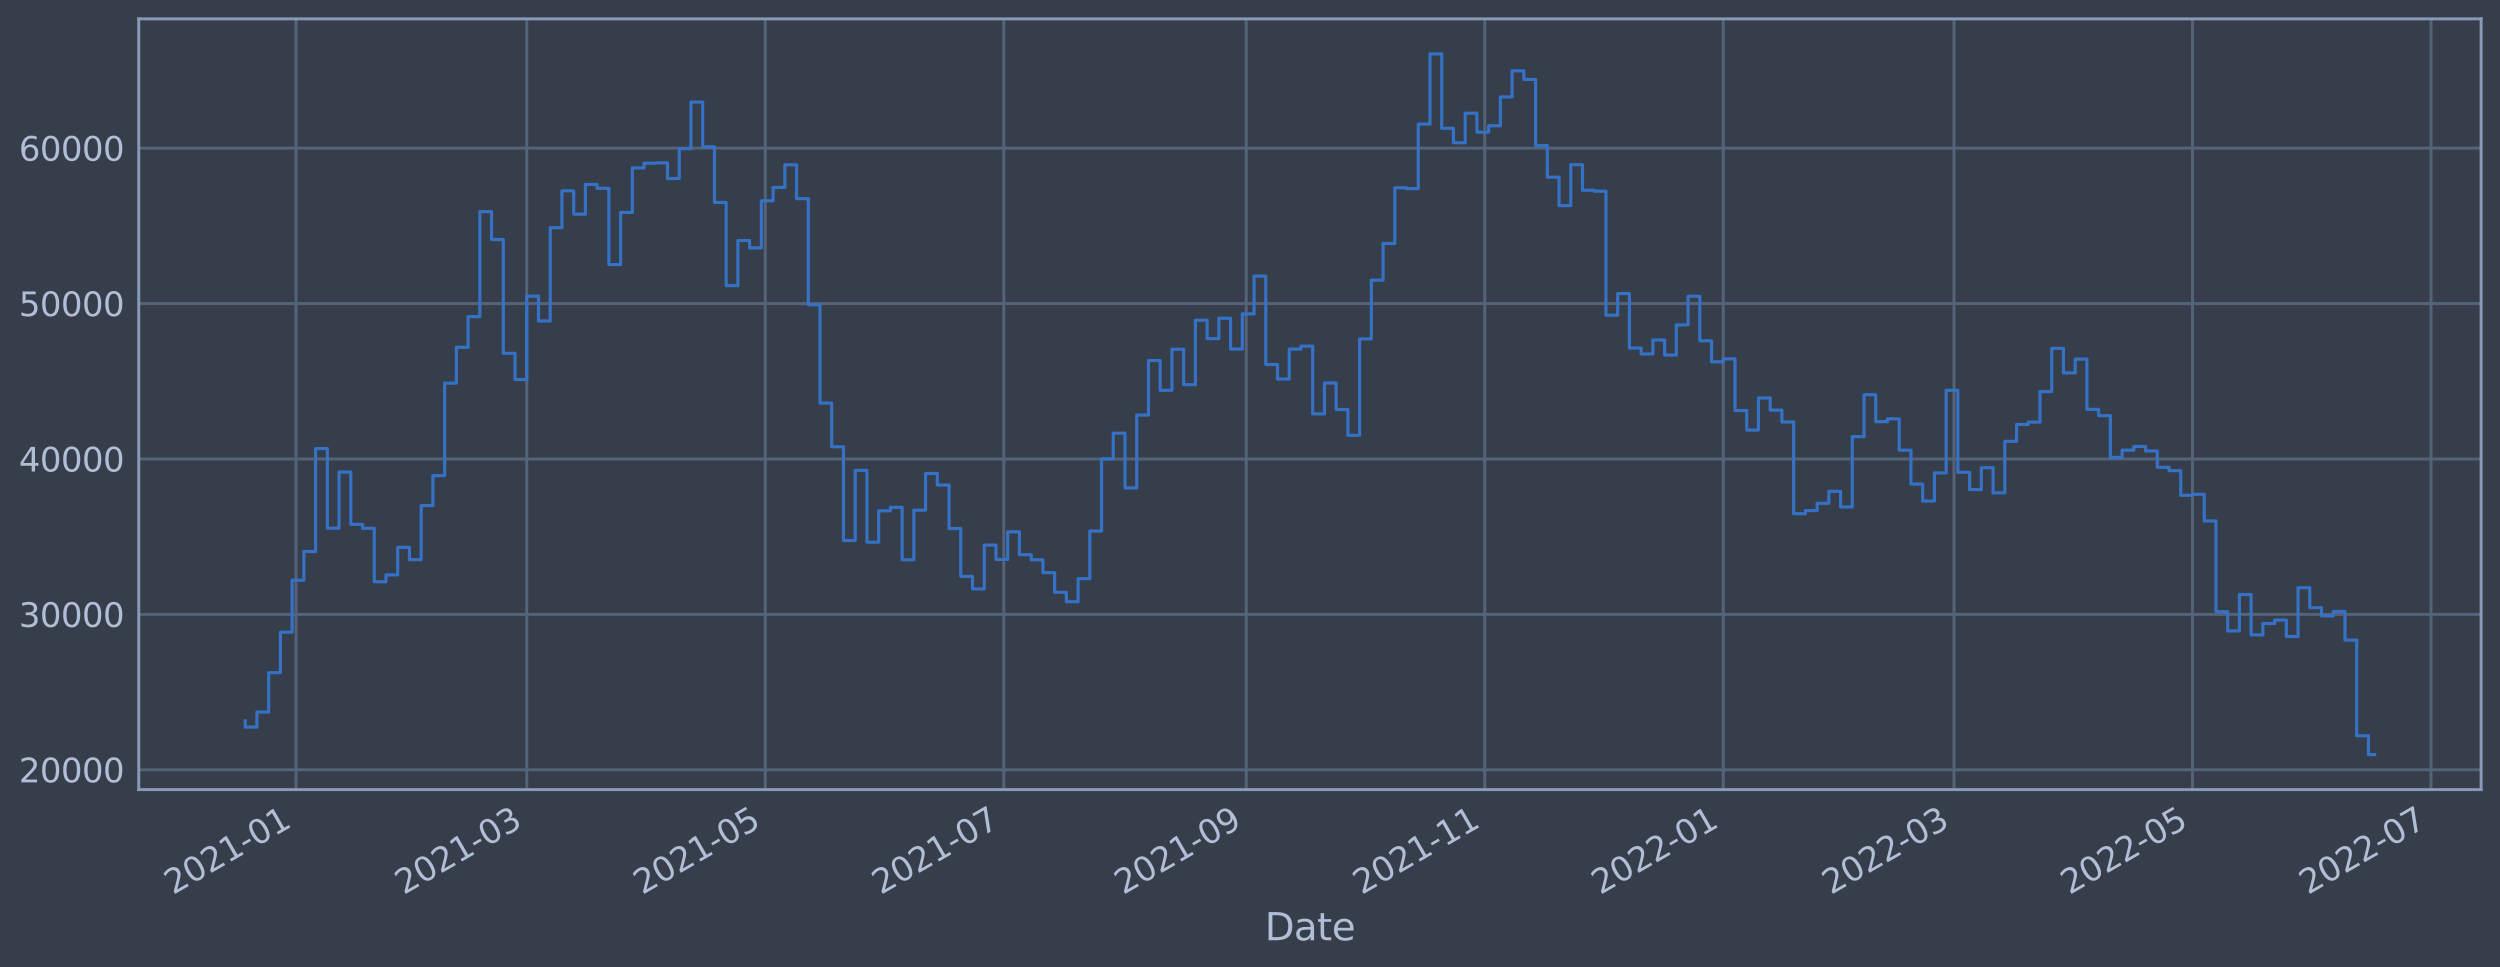 <?xml version="1.0" encoding="utf-8" standalone="no"?>
<!DOCTYPE svg PUBLIC "-//W3C//DTD SVG 1.1//EN"
  "http://www.w3.org/Graphics/SVG/1.1/DTD/svg11.dtd">
<svg xmlns:xlink="http://www.w3.org/1999/xlink" width="952.884pt" height="368.58pt" viewBox="0 0 952.884 368.58" xmlns="http://www.w3.org/2000/svg" version="1.1">
 <defs>
  <style type="text/css">*{stroke-linejoin: round; stroke-linecap: butt}</style>
 </defs>
 <g id="figure_1">
  <g id="patch_1">
   <path d="M 0 368.58 
L 952.884 368.58 
L 952.884 0 
L 0 0 
z
" style="fill: #373e4b"/>
  </g>
  <g id="axes_1">
   <g id="patch_2">
    <path d="M 52.884 300.96 
L 945.684 300.96 
L 945.684 7.2 
L 52.884 7.2 
z
" style="fill: #373e4b"/>
   </g>
   <g id="matplotlib.axis_1">
    <g id="xtick_1">
     <g id="line2d_1">
      <path d="M 112.84 300.96 
L 112.84 7.2 
" clip-path="url(#p9168be541e)" style="fill: none; stroke: #546379; stroke-width: 1.12; stroke-linecap: square"/>
     </g>
     <g id="line2d_2"/>
     <g id="text_1">
      <!-- 2021-01 -->
      <g style="fill: #b1bed6" transform="translate(65.937 341.175)rotate(-30)scale(0.126 -0.126)">
       <defs>
        <path id="DejaVuSans-32" d="M 1228 531 
L 3431 531 
L 3431 0 
L 469 0 
L 469 531 
Q 828 903 1448 1529 
Q 2069 2156 2228 2338 
Q 2531 2678 2651 2914 
Q 2772 3150 2772 3378 
Q 2772 3750 2511 3984 
Q 2250 4219 1831 4219 
Q 1534 4219 1204 4116 
Q 875 4013 500 3803 
L 500 4441 
Q 881 4594 1212 4672 
Q 1544 4750 1819 4750 
Q 2544 4750 2975 4387 
Q 3406 4025 3406 3419 
Q 3406 3131 3298 2873 
Q 3191 2616 2906 2266 
Q 2828 2175 2409 1742 
Q 1991 1309 1228 531 
z
" transform="scale(0.016)"/>
        <path id="DejaVuSans-30" d="M 2034 4250 
Q 1547 4250 1301 3770 
Q 1056 3291 1056 2328 
Q 1056 1369 1301 889 
Q 1547 409 2034 409 
Q 2525 409 2770 889 
Q 3016 1369 3016 2328 
Q 3016 3291 2770 3770 
Q 2525 4250 2034 4250 
z
M 2034 4750 
Q 2819 4750 3233 4129 
Q 3647 3509 3647 2328 
Q 3647 1150 3233 529 
Q 2819 -91 2034 -91 
Q 1250 -91 836 529 
Q 422 1150 422 2328 
Q 422 3509 836 4129 
Q 1250 4750 2034 4750 
z
" transform="scale(0.016)"/>
        <path id="DejaVuSans-31" d="M 794 531 
L 1825 531 
L 1825 4091 
L 703 3866 
L 703 4441 
L 1819 4666 
L 2450 4666 
L 2450 531 
L 3481 531 
L 3481 0 
L 794 0 
L 794 531 
z
" transform="scale(0.016)"/>
        <path id="DejaVuSans-2d" d="M 313 2009 
L 1997 2009 
L 1997 1497 
L 313 1497 
L 313 2009 
z
" transform="scale(0.016)"/>
       </defs>
       <use xlink:href="#DejaVuSans-32"/>
       <use xlink:href="#DejaVuSans-30" x="63.623"/>
       <use xlink:href="#DejaVuSans-32" x="127.246"/>
       <use xlink:href="#DejaVuSans-31" x="190.869"/>
       <use xlink:href="#DejaVuSans-2d" x="254.492"/>
       <use xlink:href="#DejaVuSans-30" x="290.576"/>
       <use xlink:href="#DejaVuSans-31" x="354.199"/>
      </g>
     </g>
    </g>
    <g id="xtick_2">
     <g id="line2d_3">
      <path d="M 200.773 300.96 
L 200.773 7.2 
" clip-path="url(#p9168be541e)" style="fill: none; stroke: #546379; stroke-width: 1.12; stroke-linecap: square"/>
     </g>
     <g id="line2d_4"/>
     <g id="text_2">
      <!-- 2021-03 -->
      <g style="fill: #b1bed6" transform="translate(153.869 341.175)rotate(-30)scale(0.126 -0.126)">
       <defs>
        <path id="DejaVuSans-33" d="M 2597 2516 
Q 3050 2419 3304 2112 
Q 3559 1806 3559 1356 
Q 3559 666 3084 287 
Q 2609 -91 1734 -91 
Q 1441 -91 1130 -33 
Q 819 25 488 141 
L 488 750 
Q 750 597 1062 519 
Q 1375 441 1716 441 
Q 2309 441 2620 675 
Q 2931 909 2931 1356 
Q 2931 1769 2642 2001 
Q 2353 2234 1838 2234 
L 1294 2234 
L 1294 2753 
L 1863 2753 
Q 2328 2753 2575 2939 
Q 2822 3125 2822 3475 
Q 2822 3834 2567 4026 
Q 2313 4219 1838 4219 
Q 1578 4219 1281 4162 
Q 984 4106 628 3988 
L 628 4550 
Q 988 4650 1302 4700 
Q 1616 4750 1894 4750 
Q 2613 4750 3031 4423 
Q 3450 4097 3450 3541 
Q 3450 3153 3228 2886 
Q 3006 2619 2597 2516 
z
" transform="scale(0.016)"/>
       </defs>
       <use xlink:href="#DejaVuSans-32"/>
       <use xlink:href="#DejaVuSans-30" x="63.623"/>
       <use xlink:href="#DejaVuSans-32" x="127.246"/>
       <use xlink:href="#DejaVuSans-31" x="190.869"/>
       <use xlink:href="#DejaVuSans-2d" x="254.492"/>
       <use xlink:href="#DejaVuSans-30" x="290.576"/>
       <use xlink:href="#DejaVuSans-33" x="354.199"/>
      </g>
     </g>
    </g>
    <g id="xtick_3">
     <g id="line2d_5">
      <path d="M 291.686 300.96 
L 291.686 7.2 
" clip-path="url(#p9168be541e)" style="fill: none; stroke: #546379; stroke-width: 1.12; stroke-linecap: square"/>
     </g>
     <g id="line2d_6"/>
     <g id="text_3">
      <!-- 2021-05 -->
      <g style="fill: #b1bed6" transform="translate(244.782 341.175)rotate(-30)scale(0.126 -0.126)">
       <defs>
        <path id="DejaVuSans-35" d="M 691 4666 
L 3169 4666 
L 3169 4134 
L 1269 4134 
L 1269 2991 
Q 1406 3038 1543 3061 
Q 1681 3084 1819 3084 
Q 2600 3084 3056 2656 
Q 3513 2228 3513 1497 
Q 3513 744 3044 326 
Q 2575 -91 1722 -91 
Q 1428 -91 1123 -41 
Q 819 9 494 109 
L 494 744 
Q 775 591 1075 516 
Q 1375 441 1709 441 
Q 2250 441 2565 725 
Q 2881 1009 2881 1497 
Q 2881 1984 2565 2268 
Q 2250 2553 1709 2553 
Q 1456 2553 1204 2497 
Q 953 2441 691 2322 
L 691 4666 
z
" transform="scale(0.016)"/>
       </defs>
       <use xlink:href="#DejaVuSans-32"/>
       <use xlink:href="#DejaVuSans-30" x="63.623"/>
       <use xlink:href="#DejaVuSans-32" x="127.246"/>
       <use xlink:href="#DejaVuSans-31" x="190.869"/>
       <use xlink:href="#DejaVuSans-2d" x="254.492"/>
       <use xlink:href="#DejaVuSans-30" x="290.576"/>
       <use xlink:href="#DejaVuSans-35" x="354.199"/>
      </g>
     </g>
    </g>
    <g id="xtick_4">
     <g id="line2d_7">
      <path d="M 382.599 300.96 
L 382.599 7.2 
" clip-path="url(#p9168be541e)" style="fill: none; stroke: #546379; stroke-width: 1.12; stroke-linecap: square"/>
     </g>
     <g id="line2d_8"/>
     <g id="text_4">
      <!-- 2021-07 -->
      <g style="fill: #b1bed6" transform="translate(335.695 341.175)rotate(-30)scale(0.126 -0.126)">
       <defs>
        <path id="DejaVuSans-37" d="M 525 4666 
L 3525 4666 
L 3525 4397 
L 1831 0 
L 1172 0 
L 2766 4134 
L 525 4134 
L 525 4666 
z
" transform="scale(0.016)"/>
       </defs>
       <use xlink:href="#DejaVuSans-32"/>
       <use xlink:href="#DejaVuSans-30" x="63.623"/>
       <use xlink:href="#DejaVuSans-32" x="127.246"/>
       <use xlink:href="#DejaVuSans-31" x="190.869"/>
       <use xlink:href="#DejaVuSans-2d" x="254.492"/>
       <use xlink:href="#DejaVuSans-30" x="290.576"/>
       <use xlink:href="#DejaVuSans-37" x="354.199"/>
      </g>
     </g>
    </g>
    <g id="xtick_5">
     <g id="line2d_9">
      <path d="M 475.002 300.96 
L 475.002 7.2 
" clip-path="url(#p9168be541e)" style="fill: none; stroke: #546379; stroke-width: 1.12; stroke-linecap: square"/>
     </g>
     <g id="line2d_10"/>
     <g id="text_5">
      <!-- 2021-09 -->
      <g style="fill: #b1bed6" transform="translate(428.099 341.175)rotate(-30)scale(0.126 -0.126)">
       <defs>
        <path id="DejaVuSans-39" d="M 703 97 
L 703 672 
Q 941 559 1184 500 
Q 1428 441 1663 441 
Q 2288 441 2617 861 
Q 2947 1281 2994 2138 
Q 2813 1869 2534 1725 
Q 2256 1581 1919 1581 
Q 1219 1581 811 2004 
Q 403 2428 403 3163 
Q 403 3881 828 4315 
Q 1253 4750 1959 4750 
Q 2769 4750 3195 4129 
Q 3622 3509 3622 2328 
Q 3622 1225 3098 567 
Q 2575 -91 1691 -91 
Q 1453 -91 1209 -44 
Q 966 3 703 97 
z
M 1959 2075 
Q 2384 2075 2632 2365 
Q 2881 2656 2881 3163 
Q 2881 3666 2632 3958 
Q 2384 4250 1959 4250 
Q 1534 4250 1286 3958 
Q 1038 3666 1038 3163 
Q 1038 2656 1286 2365 
Q 1534 2075 1959 2075 
z
" transform="scale(0.016)"/>
       </defs>
       <use xlink:href="#DejaVuSans-32"/>
       <use xlink:href="#DejaVuSans-30" x="63.623"/>
       <use xlink:href="#DejaVuSans-32" x="127.246"/>
       <use xlink:href="#DejaVuSans-31" x="190.869"/>
       <use xlink:href="#DejaVuSans-2d" x="254.492"/>
       <use xlink:href="#DejaVuSans-30" x="290.576"/>
       <use xlink:href="#DejaVuSans-39" x="354.199"/>
      </g>
     </g>
    </g>
    <g id="xtick_6">
     <g id="line2d_11">
      <path d="M 565.915 300.96 
L 565.915 7.2 
" clip-path="url(#p9168be541e)" style="fill: none; stroke: #546379; stroke-width: 1.12; stroke-linecap: square"/>
     </g>
     <g id="line2d_12"/>
     <g id="text_6">
      <!-- 2021-11 -->
      <g style="fill: #b1bed6" transform="translate(519.012 341.175)rotate(-30)scale(0.126 -0.126)">
       <use xlink:href="#DejaVuSans-32"/>
       <use xlink:href="#DejaVuSans-30" x="63.623"/>
       <use xlink:href="#DejaVuSans-32" x="127.246"/>
       <use xlink:href="#DejaVuSans-31" x="190.869"/>
       <use xlink:href="#DejaVuSans-2d" x="254.492"/>
       <use xlink:href="#DejaVuSans-31" x="290.576"/>
       <use xlink:href="#DejaVuSans-31" x="354.199"/>
      </g>
     </g>
    </g>
    <g id="xtick_7">
     <g id="line2d_13">
      <path d="M 656.828 300.96 
L 656.828 7.2 
" clip-path="url(#p9168be541e)" style="fill: none; stroke: #546379; stroke-width: 1.12; stroke-linecap: square"/>
     </g>
     <g id="line2d_14"/>
     <g id="text_7">
      <!-- 2022-01 -->
      <g style="fill: #b1bed6" transform="translate(609.925 341.175)rotate(-30)scale(0.126 -0.126)">
       <use xlink:href="#DejaVuSans-32"/>
       <use xlink:href="#DejaVuSans-30" x="63.623"/>
       <use xlink:href="#DejaVuSans-32" x="127.246"/>
       <use xlink:href="#DejaVuSans-32" x="190.869"/>
       <use xlink:href="#DejaVuSans-2d" x="254.492"/>
       <use xlink:href="#DejaVuSans-30" x="290.576"/>
       <use xlink:href="#DejaVuSans-31" x="354.199"/>
      </g>
     </g>
    </g>
    <g id="xtick_8">
     <g id="line2d_15">
      <path d="M 744.76 300.96 
L 744.76 7.2 
" clip-path="url(#p9168be541e)" style="fill: none; stroke: #546379; stroke-width: 1.12; stroke-linecap: square"/>
     </g>
     <g id="line2d_16"/>
     <g id="text_8">
      <!-- 2022-03 -->
      <g style="fill: #b1bed6" transform="translate(697.857 341.175)rotate(-30)scale(0.126 -0.126)">
       <use xlink:href="#DejaVuSans-32"/>
       <use xlink:href="#DejaVuSans-30" x="63.623"/>
       <use xlink:href="#DejaVuSans-32" x="127.246"/>
       <use xlink:href="#DejaVuSans-32" x="190.869"/>
       <use xlink:href="#DejaVuSans-2d" x="254.492"/>
       <use xlink:href="#DejaVuSans-30" x="290.576"/>
       <use xlink:href="#DejaVuSans-33" x="354.199"/>
      </g>
     </g>
    </g>
    <g id="xtick_9">
     <g id="line2d_17">
      <path d="M 835.673 300.96 
L 835.673 7.2 
" clip-path="url(#p9168be541e)" style="fill: none; stroke: #546379; stroke-width: 1.12; stroke-linecap: square"/>
     </g>
     <g id="line2d_18"/>
     <g id="text_9">
      <!-- 2022-05 -->
      <g style="fill: #b1bed6" transform="translate(788.77 341.175)rotate(-30)scale(0.126 -0.126)">
       <use xlink:href="#DejaVuSans-32"/>
       <use xlink:href="#DejaVuSans-30" x="63.623"/>
       <use xlink:href="#DejaVuSans-32" x="127.246"/>
       <use xlink:href="#DejaVuSans-32" x="190.869"/>
       <use xlink:href="#DejaVuSans-2d" x="254.492"/>
       <use xlink:href="#DejaVuSans-30" x="290.576"/>
       <use xlink:href="#DejaVuSans-35" x="354.199"/>
      </g>
     </g>
    </g>
    <g id="xtick_10">
     <g id="line2d_19">
      <path d="M 926.586 300.96 
L 926.586 7.2 
" clip-path="url(#p9168be541e)" style="fill: none; stroke: #546379; stroke-width: 1.12; stroke-linecap: square"/>
     </g>
     <g id="line2d_20"/>
     <g id="text_10">
      <!-- 2022-07 -->
      <g style="fill: #b1bed6" transform="translate(879.683 341.175)rotate(-30)scale(0.126 -0.126)">
       <use xlink:href="#DejaVuSans-32"/>
       <use xlink:href="#DejaVuSans-30" x="63.623"/>
       <use xlink:href="#DejaVuSans-32" x="127.246"/>
       <use xlink:href="#DejaVuSans-32" x="190.869"/>
       <use xlink:href="#DejaVuSans-2d" x="254.492"/>
       <use xlink:href="#DejaVuSans-30" x="290.576"/>
       <use xlink:href="#DejaVuSans-37" x="354.199"/>
      </g>
     </g>
    </g>
    <g id="text_11">
     <!-- Date -->
     <g style="fill: #b1bed6" transform="translate(482.075 358.386)scale(0.144 -0.144)">
      <defs>
       <path id="DejaVuSans-44" d="M 1259 4147 
L 1259 519 
L 2022 519 
Q 2988 519 3436 956 
Q 3884 1394 3884 2338 
Q 3884 3275 3436 3711 
Q 2988 4147 2022 4147 
L 1259 4147 
z
M 628 4666 
L 1925 4666 
Q 3281 4666 3915 4102 
Q 4550 3538 4550 2338 
Q 4550 1131 3912 565 
Q 3275 0 1925 0 
L 628 0 
L 628 4666 
z
" transform="scale(0.016)"/>
       <path id="DejaVuSans-61" d="M 2194 1759 
Q 1497 1759 1228 1600 
Q 959 1441 959 1056 
Q 959 750 1161 570 
Q 1363 391 1709 391 
Q 2188 391 2477 730 
Q 2766 1069 2766 1631 
L 2766 1759 
L 2194 1759 
z
M 3341 1997 
L 3341 0 
L 2766 0 
L 2766 531 
Q 2569 213 2275 61 
Q 1981 -91 1556 -91 
Q 1019 -91 701 211 
Q 384 513 384 1019 
Q 384 1609 779 1909 
Q 1175 2209 1959 2209 
L 2766 2209 
L 2766 2266 
Q 2766 2663 2505 2880 
Q 2244 3097 1772 3097 
Q 1472 3097 1187 3025 
Q 903 2953 641 2809 
L 641 3341 
Q 956 3463 1253 3523 
Q 1550 3584 1831 3584 
Q 2591 3584 2966 3190 
Q 3341 2797 3341 1997 
z
" transform="scale(0.016)"/>
       <path id="DejaVuSans-74" d="M 1172 4494 
L 1172 3500 
L 2356 3500 
L 2356 3053 
L 1172 3053 
L 1172 1153 
Q 1172 725 1289 603 
Q 1406 481 1766 481 
L 2356 481 
L 2356 0 
L 1766 0 
Q 1100 0 847 248 
Q 594 497 594 1153 
L 594 3053 
L 172 3053 
L 172 3500 
L 594 3500 
L 594 4494 
L 1172 4494 
z
" transform="scale(0.016)"/>
       <path id="DejaVuSans-65" d="M 3597 1894 
L 3597 1613 
L 953 1613 
Q 991 1019 1311 708 
Q 1631 397 2203 397 
Q 2534 397 2845 478 
Q 3156 559 3463 722 
L 3463 178 
Q 3153 47 2828 -22 
Q 2503 -91 2169 -91 
Q 1331 -91 842 396 
Q 353 884 353 1716 
Q 353 2575 817 3079 
Q 1281 3584 2069 3584 
Q 2775 3584 3186 3129 
Q 3597 2675 3597 1894 
z
M 3022 2063 
Q 3016 2534 2758 2815 
Q 2500 3097 2075 3097 
Q 1594 3097 1305 2825 
Q 1016 2553 972 2059 
L 3022 2063 
z
" transform="scale(0.016)"/>
      </defs>
      <use xlink:href="#DejaVuSans-44"/>
      <use xlink:href="#DejaVuSans-61" x="77.002"/>
      <use xlink:href="#DejaVuSans-74" x="138.281"/>
      <use xlink:href="#DejaVuSans-65" x="177.49"/>
     </g>
    </g>
   </g>
   <g id="matplotlib.axis_2">
    <g id="ytick_1">
     <g id="line2d_21">
      <path d="M 52.884 293.408 
L 945.684 293.408 
" clip-path="url(#p9168be541e)" style="fill: none; stroke: #546379; stroke-width: 1.12; stroke-linecap: square"/>
     </g>
     <g id="line2d_22"/>
     <g id="text_12">
      <!-- 20000 -->
      <g style="fill: #b1bed6" transform="translate(7.2 298.195)scale(0.126 -0.126)">
       <use xlink:href="#DejaVuSans-32"/>
       <use xlink:href="#DejaVuSans-30" x="63.623"/>
       <use xlink:href="#DejaVuSans-30" x="127.246"/>
       <use xlink:href="#DejaVuSans-30" x="190.869"/>
       <use xlink:href="#DejaVuSans-30" x="254.492"/>
      </g>
     </g>
    </g>
    <g id="ytick_2">
     <g id="line2d_23">
      <path d="M 52.884 234.174 
L 945.684 234.174 
" clip-path="url(#p9168be541e)" style="fill: none; stroke: #546379; stroke-width: 1.12; stroke-linecap: square"/>
     </g>
     <g id="line2d_24"/>
     <g id="text_13">
      <!-- 30000 -->
      <g style="fill: #b1bed6" transform="translate(7.2 238.961)scale(0.126 -0.126)">
       <use xlink:href="#DejaVuSans-33"/>
       <use xlink:href="#DejaVuSans-30" x="63.623"/>
       <use xlink:href="#DejaVuSans-30" x="127.246"/>
       <use xlink:href="#DejaVuSans-30" x="190.869"/>
       <use xlink:href="#DejaVuSans-30" x="254.492"/>
      </g>
     </g>
    </g>
    <g id="ytick_3">
     <g id="line2d_25">
      <path d="M 52.884 174.939 
L 945.684 174.939 
" clip-path="url(#p9168be541e)" style="fill: none; stroke: #546379; stroke-width: 1.12; stroke-linecap: square"/>
     </g>
     <g id="line2d_26"/>
     <g id="text_14">
      <!-- 40000 -->
      <g style="fill: #b1bed6" transform="translate(7.2 179.726)scale(0.126 -0.126)">
       <defs>
        <path id="DejaVuSans-34" d="M 2419 4116 
L 825 1625 
L 2419 1625 
L 2419 4116 
z
M 2253 4666 
L 3047 4666 
L 3047 1625 
L 3713 1625 
L 3713 1100 
L 3047 1100 
L 3047 0 
L 2419 0 
L 2419 1100 
L 313 1100 
L 313 1709 
L 2253 4666 
z
" transform="scale(0.016)"/>
       </defs>
       <use xlink:href="#DejaVuSans-34"/>
       <use xlink:href="#DejaVuSans-30" x="63.623"/>
       <use xlink:href="#DejaVuSans-30" x="127.246"/>
       <use xlink:href="#DejaVuSans-30" x="190.869"/>
       <use xlink:href="#DejaVuSans-30" x="254.492"/>
      </g>
     </g>
    </g>
    <g id="ytick_4">
     <g id="line2d_27">
      <path d="M 52.884 115.705 
L 945.684 115.705 
" clip-path="url(#p9168be541e)" style="fill: none; stroke: #546379; stroke-width: 1.12; stroke-linecap: square"/>
     </g>
     <g id="line2d_28"/>
     <g id="text_15">
      <!-- 50000 -->
      <g style="fill: #b1bed6" transform="translate(7.2 120.492)scale(0.126 -0.126)">
       <use xlink:href="#DejaVuSans-35"/>
       <use xlink:href="#DejaVuSans-30" x="63.623"/>
       <use xlink:href="#DejaVuSans-30" x="127.246"/>
       <use xlink:href="#DejaVuSans-30" x="190.869"/>
       <use xlink:href="#DejaVuSans-30" x="254.492"/>
      </g>
     </g>
    </g>
    <g id="ytick_5">
     <g id="line2d_29">
      <path d="M 52.884 56.47 
L 945.684 56.47 
" clip-path="url(#p9168be541e)" style="fill: none; stroke: #546379; stroke-width: 1.12; stroke-linecap: square"/>
     </g>
     <g id="line2d_30"/>
     <g id="text_16">
      <!-- 60000 -->
      <g style="fill: #b1bed6" transform="translate(7.2 61.257)scale(0.126 -0.126)">
       <defs>
        <path id="DejaVuSans-36" d="M 2113 2584 
Q 1688 2584 1439 2293 
Q 1191 2003 1191 1497 
Q 1191 994 1439 701 
Q 1688 409 2113 409 
Q 2538 409 2786 701 
Q 3034 994 3034 1497 
Q 3034 2003 2786 2293 
Q 2538 2584 2113 2584 
z
M 3366 4563 
L 3366 3988 
Q 3128 4100 2886 4159 
Q 2644 4219 2406 4219 
Q 1781 4219 1451 3797 
Q 1122 3375 1075 2522 
Q 1259 2794 1537 2939 
Q 1816 3084 2150 3084 
Q 2853 3084 3261 2657 
Q 3669 2231 3669 1497 
Q 3669 778 3244 343 
Q 2819 -91 2113 -91 
Q 1303 -91 875 529 
Q 447 1150 447 2328 
Q 447 3434 972 4092 
Q 1497 4750 2381 4750 
Q 2619 4750 2861 4703 
Q 3103 4656 3366 4563 
z
" transform="scale(0.016)"/>
       </defs>
       <use xlink:href="#DejaVuSans-36"/>
       <use xlink:href="#DejaVuSans-30" x="63.623"/>
       <use xlink:href="#DejaVuSans-30" x="127.246"/>
       <use xlink:href="#DejaVuSans-30" x="190.869"/>
       <use xlink:href="#DejaVuSans-30" x="254.492"/>
      </g>
     </g>
    </g>
   </g>
   <g id="line2d_31">
    <path d="M 93.466 274.745 
L 93.466 277.145 
L 97.937 277.145 
L 97.937 271.399 
L 102.408 271.399 
L 102.408 256.407 
L 106.879 256.407 
L 106.879 240.947 
L 111.35 240.947 
L 111.35 221.169 
L 115.821 221.169 
L 115.821 210.203 
L 120.292 210.203 
L 120.292 170.969 
L 124.763 170.969 
L 124.763 201.328 
L 129.235 201.328 
L 129.235 179.924 
L 133.706 179.924 
L 133.706 199.859 
L 138.177 199.859 
L 138.177 201.364 
L 142.648 201.364 
L 142.648 221.736 
L 147.119 221.736 
L 147.119 219.117 
L 151.59 219.117 
L 151.59 208.618 
L 156.061 208.618 
L 156.061 213.306 
L 160.533 213.306 
L 160.533 192.697 
L 165.004 192.697 
L 165.004 181.288 
L 169.475 181.288 
L 169.475 146.043 
L 173.946 146.043 
L 173.946 132.378 
L 178.417 132.378 
L 178.417 120.68 
L 182.888 120.68 
L 182.888 80.658 
L 187.359 80.658 
L 187.359 91.28 
L 191.83 91.28 
L 191.83 134.657 
L 196.302 134.657 
L 196.302 144.647 
L 200.773 144.647 
L 200.773 112.875 
L 205.244 112.875 
L 205.244 122.329 
L 209.715 122.329 
L 209.715 86.789 
L 214.186 86.789 
L 214.186 72.74 
L 218.657 72.74 
L 218.657 81.617 
L 223.128 81.617 
L 223.128 70.296 
L 227.599 70.296 
L 227.599 71.805 
L 232.071 71.805 
L 232.071 100.847 
L 236.542 100.847 
L 236.542 80.97 
L 241.013 80.97 
L 241.013 63.992 
L 245.484 63.992 
L 245.484 62.208 
L 249.955 62.208 
L 249.955 62.073 
L 254.426 62.073 
L 254.426 68.029 
L 258.897 68.029 
L 258.897 56.678 
L 263.369 56.678 
L 263.369 38.883 
L 267.84 38.883 
L 267.84 55.954 
L 272.311 55.954 
L 272.311 77.155 
L 276.782 77.155 
L 276.782 108.874 
L 281.253 108.874 
L 281.253 91.675 
L 285.724 91.675 
L 285.724 94.474 
L 290.195 94.474 
L 290.195 76.548 
L 294.666 76.548 
L 294.666 71.437 
L 299.138 71.437 
L 299.138 62.815 
L 303.609 62.815 
L 303.609 75.721 
L 308.08 75.721 
L 308.08 116.163 
L 312.551 116.163 
L 312.551 153.637 
L 317.022 153.637 
L 317.022 170.293 
L 321.493 170.293 
L 321.493 206.01 
L 325.964 206.01 
L 325.964 179.287 
L 330.435 179.287 
L 330.435 206.643 
L 334.907 206.643 
L 334.907 194.708 
L 339.378 194.708 
L 339.378 193.388 
L 343.849 193.388 
L 343.849 213.353 
L 348.32 213.353 
L 348.32 194.459 
L 352.791 194.459 
L 352.791 180.467 
L 357.262 180.467 
L 357.262 184.862 
L 361.733 184.862 
L 361.733 201.451 
L 366.204 201.451 
L 366.204 219.675 
L 370.676 219.675 
L 370.676 224.456 
L 375.147 224.456 
L 375.147 207.775 
L 379.618 207.775 
L 379.618 213.223 
L 384.089 213.223 
L 384.089 202.724 
L 388.56 202.724 
L 388.56 211.433 
L 393.031 211.433 
L 393.031 213.349 
L 397.502 213.349 
L 397.502 218.26 
L 401.974 218.26 
L 401.974 225.755 
L 406.445 225.755 
L 406.445 229.34 
L 410.916 229.34 
L 410.916 220.562 
L 415.387 220.562 
L 415.387 202.393 
L 419.858 202.393 
L 419.858 174.924 
L 424.329 174.924 
L 424.329 165.112 
L 428.8 165.112 
L 428.8 185.969 
L 433.271 185.969 
L 433.271 158.2 
L 437.743 158.2 
L 437.743 137.423 
L 442.214 137.423 
L 442.214 148.771 
L 446.685 148.771 
L 446.685 133.141 
L 451.156 133.141 
L 451.156 146.638 
L 455.627 146.638 
L 455.627 122.031 
L 460.098 122.031 
L 460.098 129.064 
L 464.569 129.064 
L 464.569 121.291 
L 469.04 121.291 
L 469.04 133.032 
L 473.512 133.032 
L 473.512 119.679 
L 477.983 119.679 
L 477.983 105.226 
L 482.454 105.226 
L 482.454 138.934 
L 486.925 138.934 
L 486.925 144.464 
L 491.396 144.464 
L 491.396 133.048 
L 495.867 133.048 
L 495.867 131.913 
L 500.338 131.913 
L 500.338 157.752 
L 504.81 157.752 
L 504.81 145.98 
L 509.281 145.98 
L 509.281 156.087 
L 513.752 156.087 
L 513.752 165.921 
L 518.223 165.921 
L 518.223 129.168 
L 522.694 129.168 
L 522.694 106.785 
L 527.165 106.785 
L 527.165 92.797 
L 531.636 92.797 
L 531.636 71.563 
L 536.107 71.563 
L 536.107 71.884 
L 540.579 71.884 
L 540.579 47.311 
L 545.05 47.311 
L 545.05 20.553 
L 549.521 20.553 
L 549.521 48.904 
L 553.992 48.904 
L 553.992 54.425 
L 558.463 54.425 
L 558.463 43.147 
L 562.934 43.147 
L 562.934 50.372 
L 567.405 50.372 
L 567.405 47.929 
L 571.876 47.929 
L 571.876 36.963 
L 576.348 36.963 
L 576.348 26.991 
L 580.819 26.991 
L 580.819 30.283 
L 585.29 30.283 
L 585.29 55.45 
L 589.761 55.45 
L 589.761 67.529 
L 594.232 67.529 
L 594.232 78.378 
L 598.703 78.378 
L 598.703 62.776 
L 603.174 62.776 
L 603.174 72.509 
L 607.646 72.509 
L 607.646 72.879 
L 612.117 72.879 
L 612.117 120.124 
L 616.588 120.124 
L 616.588 111.881 
L 621.059 111.881 
L 621.059 132.661 
L 625.53 132.661 
L 625.53 134.914 
L 630.001 134.914 
L 630.001 129.575 
L 634.472 129.575 
L 634.472 135.315 
L 638.943 135.315 
L 638.943 123.829 
L 643.415 123.829 
L 643.415 112.915 
L 647.886 112.915 
L 647.886 129.913 
L 652.357 129.913 
L 652.357 137.92 
L 656.828 137.92 
L 656.828 136.78 
L 661.299 136.78 
L 661.299 156.454 
L 665.77 156.454 
L 665.77 163.895 
L 670.241 163.895 
L 670.241 151.684 
L 674.712 151.684 
L 674.712 156.301 
L 679.184 156.301 
L 679.184 160.832 
L 683.655 160.832 
L 683.655 195.785 
L 688.126 195.785 
L 688.126 194.612 
L 692.597 194.612 
L 692.597 191.84 
L 697.068 191.84 
L 697.068 187.268 
L 701.539 187.268 
L 701.539 193.227 
L 706.01 193.227 
L 706.01 166.436 
L 710.482 166.436 
L 710.482 150.456 
L 714.953 150.456 
L 714.953 160.715 
L 719.424 160.715 
L 719.424 159.651 
L 723.895 159.651 
L 723.895 171.588 
L 728.366 171.588 
L 728.366 184.521 
L 732.837 184.521 
L 732.837 190.983 
L 737.308 190.983 
L 737.308 180.247 
L 741.779 180.247 
L 741.779 148.764 
L 746.251 148.764 
L 746.251 180.026 
L 750.722 180.026 
L 750.722 186.593 
L 755.193 186.593 
L 755.193 178.269 
L 759.664 178.269 
L 759.664 187.85 
L 764.135 187.85 
L 764.135 168.227 
L 768.606 168.227 
L 768.606 161.775 
L 773.077 161.775 
L 773.077 160.885 
L 777.548 160.885 
L 777.548 149.265 
L 782.02 149.265 
L 782.02 132.788 
L 786.491 132.788 
L 786.491 142.128 
L 790.962 142.128 
L 790.962 136.878 
L 795.433 136.878 
L 795.433 156.042 
L 799.904 156.042 
L 799.904 158.426 
L 804.375 158.426 
L 804.375 174.334 
L 808.846 174.334 
L 808.846 171.585 
L 813.317 171.585 
L 813.317 170.166 
L 817.789 170.166 
L 817.789 171.894 
L 822.26 171.894 
L 822.26 178.105 
L 826.731 178.105 
L 826.731 179.386 
L 831.202 179.386 
L 831.202 188.793 
L 835.673 188.793 
L 835.673 188.402 
L 840.144 188.402 
L 840.144 198.556 
L 844.615 198.556 
L 844.615 233.133 
L 849.087 233.133 
L 849.087 240.505 
L 853.558 240.505 
L 853.558 226.607 
L 858.029 226.607 
L 858.029 241.987 
L 862.5 241.987 
L 862.5 237.669 
L 866.971 237.669 
L 866.971 236.338 
L 871.442 236.338 
L 871.442 242.591 
L 875.913 242.591 
L 875.913 224.011 
L 880.384 224.011 
L 880.384 231.627 
L 884.856 231.627 
L 884.856 234.758 
L 889.327 234.758 
L 889.327 233.053 
L 893.798 233.053 
L 893.798 243.98 
L 898.269 243.98 
L 898.269 280.44 
L 902.74 280.44 
L 902.74 287.607 
L 905.102 287.607 
L 905.102 287.607 
" clip-path="url(#p9168be541e)" style="fill: none; stroke: #3572c6; stroke-width: 1.2; stroke-linecap: square"/>
   </g>
   <g id="patch_3">
    <path d="M 52.884 300.96 
L 52.884 7.2 
" style="fill: none; stroke: #899ab8; stroke-width: 1.12; stroke-linejoin: miter; stroke-linecap: square"/>
   </g>
   <g id="patch_4">
    <path d="M 945.684 300.96 
L 945.684 7.2 
" style="fill: none; stroke: #899ab8; stroke-width: 1.12; stroke-linejoin: miter; stroke-linecap: square"/>
   </g>
   <g id="patch_5">
    <path d="M 52.884 300.96 
L 945.684 300.96 
" style="fill: none; stroke: #899ab8; stroke-width: 1.12; stroke-linejoin: miter; stroke-linecap: square"/>
   </g>
   <g id="patch_6">
    <path d="M 52.884 7.2 
L 945.684 7.2 
" style="fill: none; stroke: #899ab8; stroke-width: 1.12; stroke-linejoin: miter; stroke-linecap: square"/>
   </g>
  </g>
 </g>
 <defs>
  <clipPath id="p9168be541e">
   <rect x="52.884" y="7.2" width="892.8" height="293.76"/>
  </clipPath>
 </defs>
</svg>
